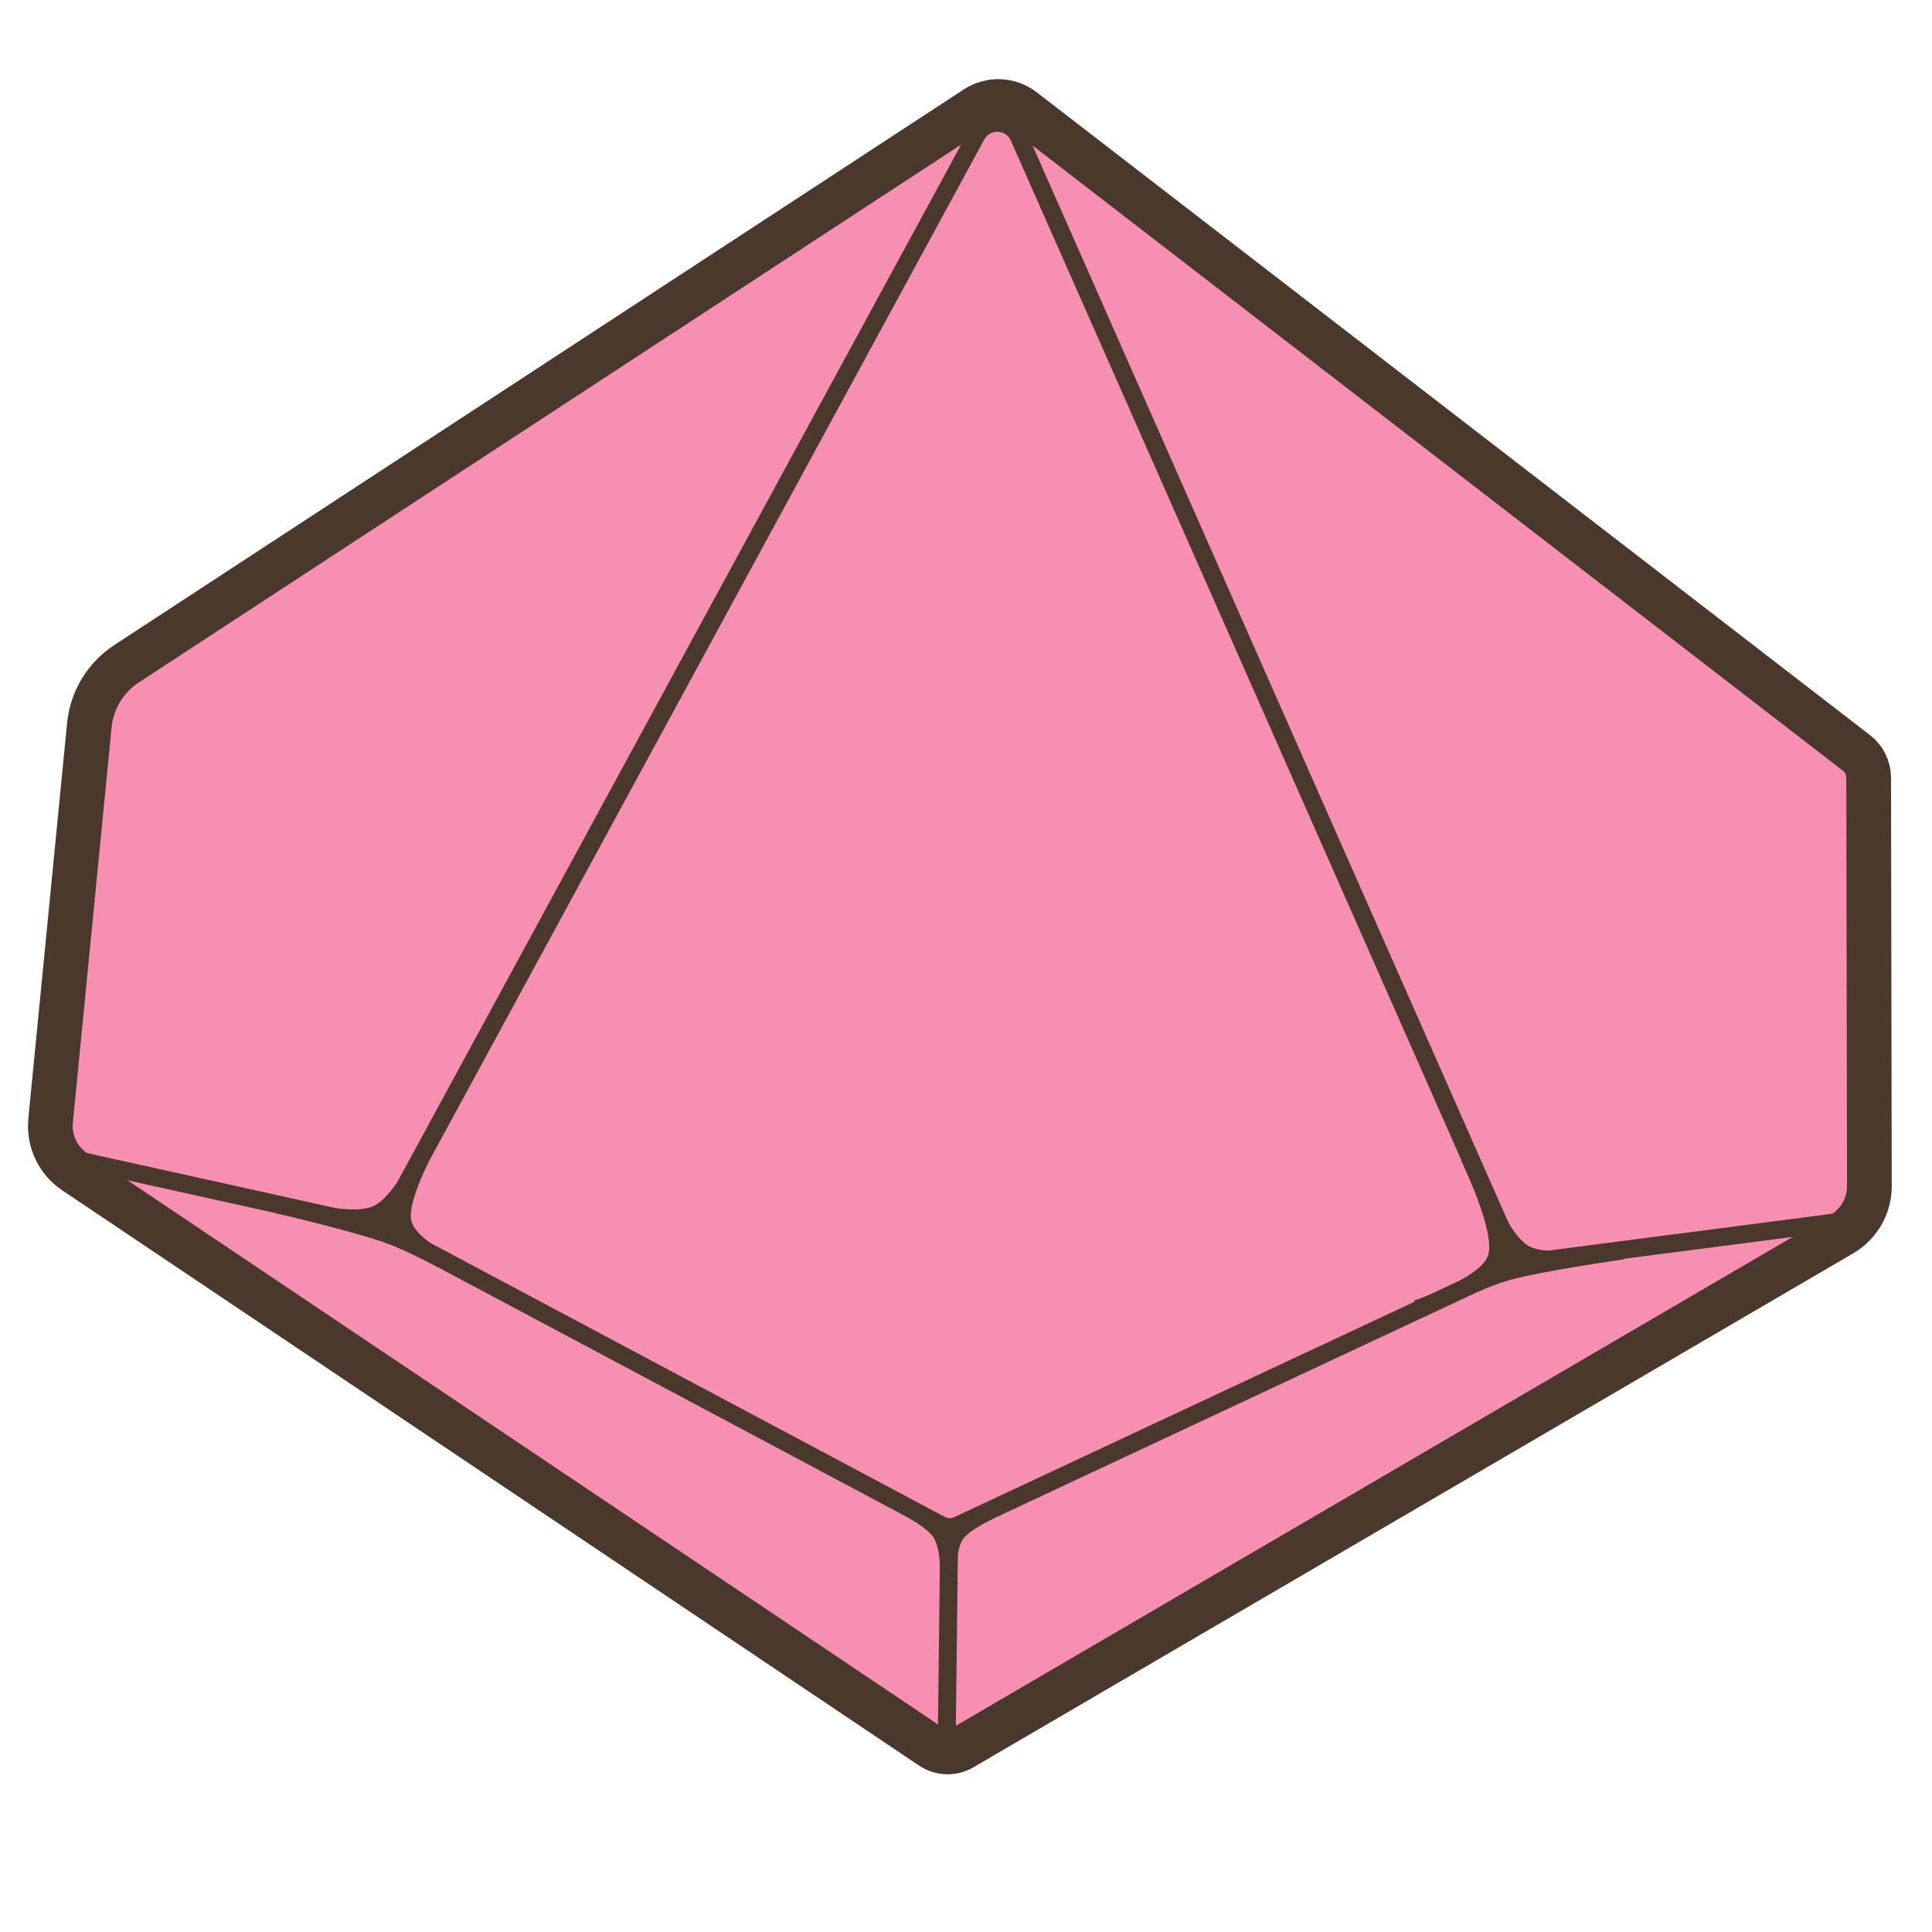 <?xml version="1.0" encoding="UTF-8" standalone="no"?>
<!DOCTYPE svg PUBLIC "-//W3C//DTD SVG 1.1//EN" "http://www.w3.org/Graphics/SVG/1.1/DTD/svg11.dtd">
<svg width="100%" height="100%" viewBox="0 0 900 900" version="1.1" xmlns="http://www.w3.org/2000/svg" xmlns:xlink="http://www.w3.org/1999/xlink" xml:space="preserve" xmlns:serif="http://www.serif.com/" style="fill-rule:evenodd;clip-rule:evenodd;stroke-linecap:round;stroke-linejoin:round;stroke-miterlimit:1.5;">
    <path d="M41.621,337.816c1.144,-11.675 7.52,-22.201 17.337,-28.622c67.804,-44.349 337.134,-220.511 395.691,-258.811c6.75,-4.415 15.555,-4.072 21.941,0.854c58.994,45.511 344.239,265.564 388.195,299.474c3.591,2.77 5.698,7.046 5.706,11.581c0.055,30.351 0.269,148.362 0.345,190.235c0.017,9.187 -4.853,17.69 -12.785,22.324c-65.269,38.131 -359.657,210.116 -409.826,239.425c-4.453,2.601 -10.001,2.427 -14.282,-0.447c-48.543,-32.591 -334.991,-224.906 -399.129,-267.967c-7.844,-5.266 -12.162,-14.416 -11.241,-23.819c3.817,-38.965 13.91,-141.986 18.048,-184.227Z" style="fill:#f78fb3;stroke:#4B382C;stroke-width:20.83px;"/>
    <path d="M182.602,563.919c-1.147,2.109 -1.403,4.588 -0.712,6.887c0.69,2.299 2.27,4.226 4.389,5.355c40.581,21.612 222.674,118.587 251.925,134.165c2.5,1.332 5.481,1.408 8.046,0.208c29.622,-13.865 211.864,-99.167 252.38,-118.131c4.433,-2.075 6.395,-7.312 4.417,-11.789c-26.099,-59.066 -188.023,-425.537 -228.356,-516.819c-1.704,-3.856 -5.452,-6.408 -9.664,-6.58c-4.212,-0.173 -8.156,2.065 -10.169,5.769c-47.876,88.088 -240.837,443.125 -272.256,500.935Z" style="fill:none;stroke:#4B382C;stroke-width:8.33px;"/>
    <path d="M22.077,537.311l156.19,34.583" style="fill:none;stroke:#4B382C;stroke-width:8.33px;"/>
    <path d="M440.944,818.529l1.231,-106.088" style="fill:none;stroke:#4B382C;stroke-width:8.33px;"/>
    <path d="M706.606,588.669l164.257,-21.303" style="fill:none;stroke:#4B382C;stroke-width:8.33px;"/>
    <path d="M411.561,700.796c-0,-0 18.723,8.833 23.108,15.073c4.384,6.24 3.199,22.368 3.199,22.368l8.312,0.281c0,0 -1.968,-16.092 2.785,-22.021c4.998,-6.233 27.2,-15.377 27.2,-15.377l-34.313,8.545l-30.291,-8.869Z" style="fill:#4B382C;"/>
    <path d="M130.268,557.1c-0,0 32.075,10.11 43.788,4.688c11.713,-5.421 26.468,-38.917 26.468,-38.917l7.244,3.231c-0,-0 -18.934,31.803 -16.104,42.797c2.831,10.994 33.084,23.167 33.084,23.167l-4.459,6.91c-0,0 -26.352,-14.713 -39.849,-19.683c-15.305,-5.634 -51.979,-14.125 -51.979,-14.125l1.807,-8.068Z" style="fill:#4B382C;"/>
    <path d="M755.36,578.455c0,0 -32.152,8.306 -43.354,1.895c-11.203,-6.41 -23.692,-42.05 -23.692,-42.05l-7.495,2.594c0,-0 16.123,33.316 12.356,44.026c-3.767,10.709 -34.588,20.981 -34.588,20.981l5.201,7.383c-0,0 25.799,-13.254 39.674,-17.042c15.733,-4.295 53.003,-9.594 53.003,-9.594l-1.105,-8.193Z" style="fill:#4B382C;"/>
</svg>
